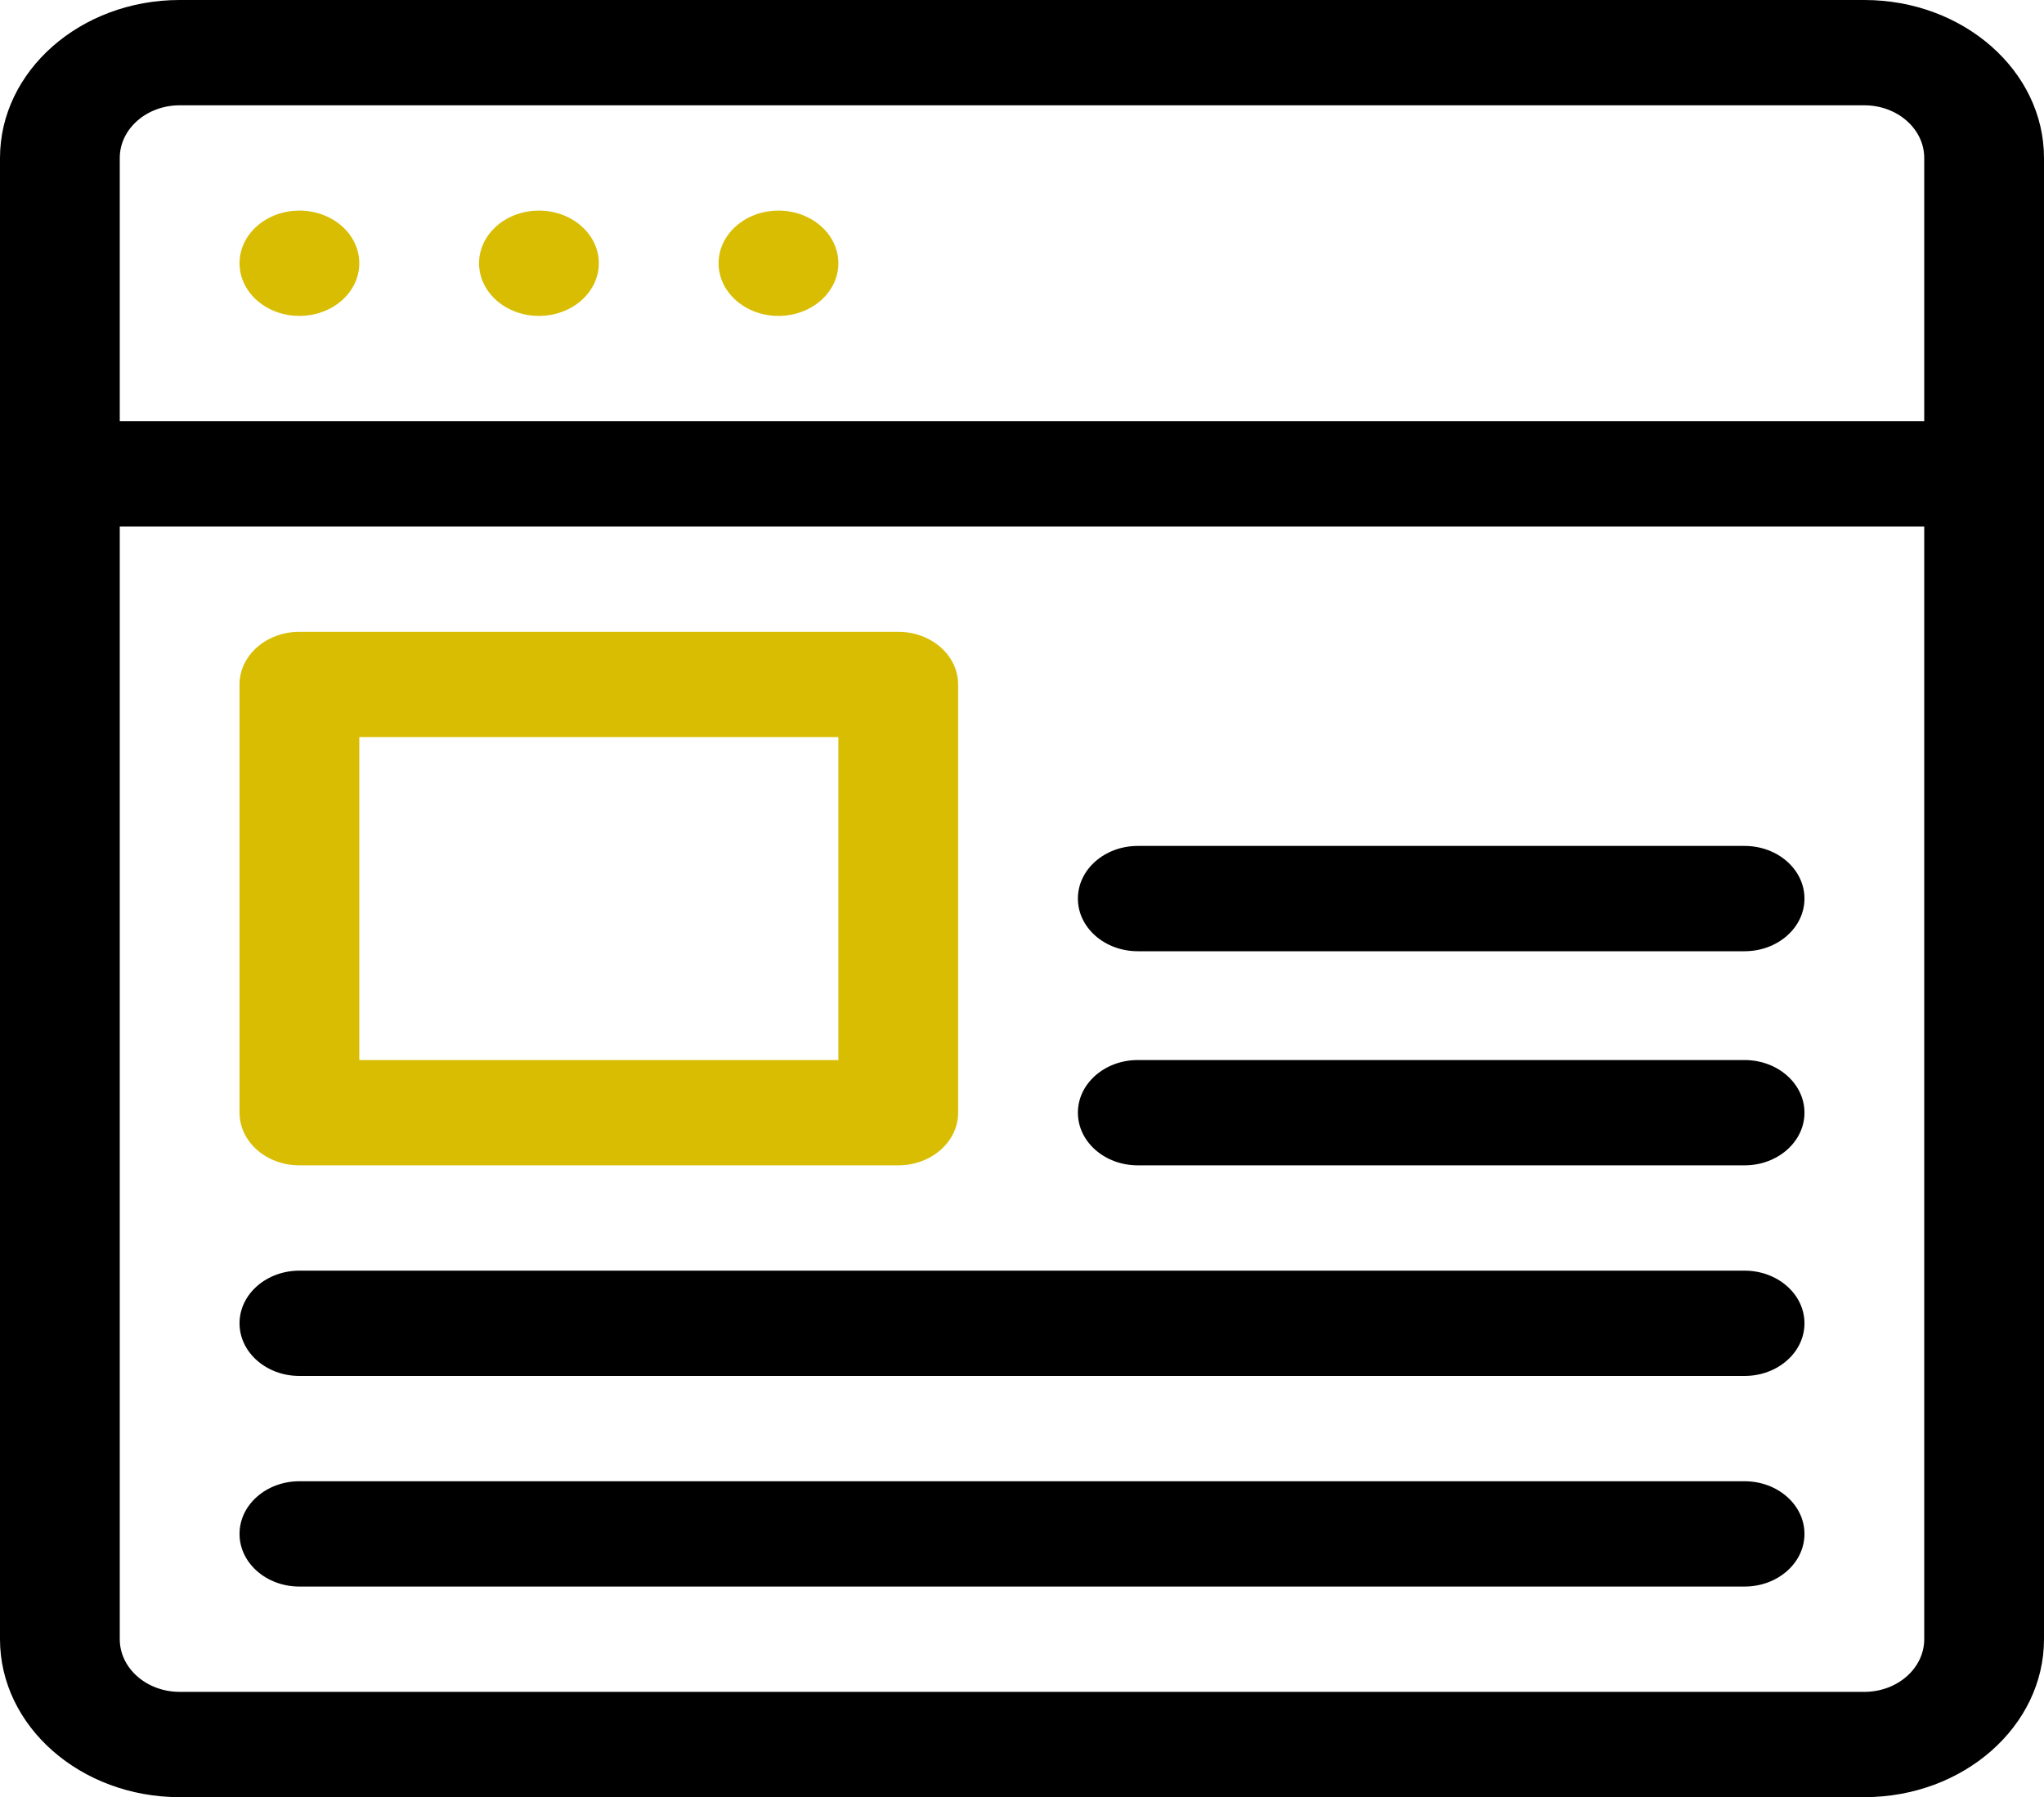 <svg width="5376" height="4727" viewBox="0 0 5376 4727" fill="none" xmlns="http://www.w3.org/2000/svg">
<path d="M4903.5 0H472.5C211.964 0 0 186.375 0 415.459V4311.54C0 4540.63 211.964 4727 472.5 4727H4903.5C5164.04 4727 5376 4540.63 5376 4311.54V415.459C5376 186.375 5164.04 0 4903.5 0ZM5061 4311.54C5061 4387.9 4990.35 4450.03 4903.5 4450.03H472.5C385.655 4450.03 315 4387.9 315 4311.54V1384.86H5061V4311.54ZM5061 1107.89H315V415.459C315 339.098 385.655 276.973 472.5 276.973H4903.5C4990.35 276.973 5061 339.098 5061 415.459V1107.89Z" fill="black"/>
<path d="M787.5 830.918C874.485 830.918 945 768.916 945 692.432C945 615.948 874.485 553.945 787.5 553.945C700.515 553.945 630 615.948 630 692.432C630 768.916 700.515 830.918 787.5 830.918Z" fill="#D8BD03"/>
<path d="M1417.5 830.918C1504.48 830.918 1575 768.916 1575 692.432C1575 615.948 1504.48 553.945 1417.5 553.945C1330.52 553.945 1260 615.948 1260 692.432C1260 768.916 1330.52 830.918 1417.5 830.918Z" fill="#D8BD03"/>
<path d="M2047.5 830.918C2134.48 830.918 2205 768.916 2205 692.432C2205 615.948 2134.48 553.945 2047.5 553.945C1960.52 553.945 1890 615.948 1890 692.432C1890 768.916 1960.52 830.918 2047.5 830.918Z" fill="#D8BD03"/>
<path d="M2362.5 1661.84H787.5C700.518 1661.84 630 1723.84 630 1800.32V2926.68C630 3003.16 700.518 3065.16 787.5 3065.16H2362.5C2449.48 3065.16 2520 3003.16 2520 2926.68V1800.32C2520 1723.84 2449.48 1661.84 2362.5 1661.84ZM2205 2788.19H945V1938.81H2205V2788.19Z" fill="#D8BD03"/>
<path d="M4588.5 2788.19H2992.5C2905.52 2788.19 2835 2850.2 2835 2926.68C2835 3003.16 2905.52 3065.16 2992.5 3065.16H4588.5C4675.48 3065.16 4746 3003.16 4746 2926.68C4746 2850.2 4675.48 2788.19 4588.5 2788.19Z" fill="black"/>
<path d="M4588.5 2225.01H2992.5C2905.52 2225.01 2835 2287.02 2835 2363.5C2835 2439.98 2905.52 2501.99 2992.5 2501.99H4588.5C4675.48 2501.99 4746 2439.98 4746 2363.5C4746 2287.02 4675.48 2225.01 4588.5 2225.01Z" fill="black"/>
<path d="M4588.5 3342.14H787.5C700.518 3342.14 630 3404.14 630 3480.62C630 3557.1 700.518 3619.11 787.5 3619.11H4588.5C4675.48 3619.11 4746 3557.1 4746 3480.62C4746 3404.14 4675.48 3342.14 4588.5 3342.14Z" fill="black"/>
<path d="M4588.5 3896.08H787.5C700.518 3896.08 630 3958.09 630 4034.57C630 4111.05 700.518 4173.05 787.5 4173.05H4588.5C4675.48 4173.05 4746 4111.05 4746 4034.57C4746 3958.09 4675.48 3896.08 4588.5 3896.08Z" fill="black"/>
</svg>
